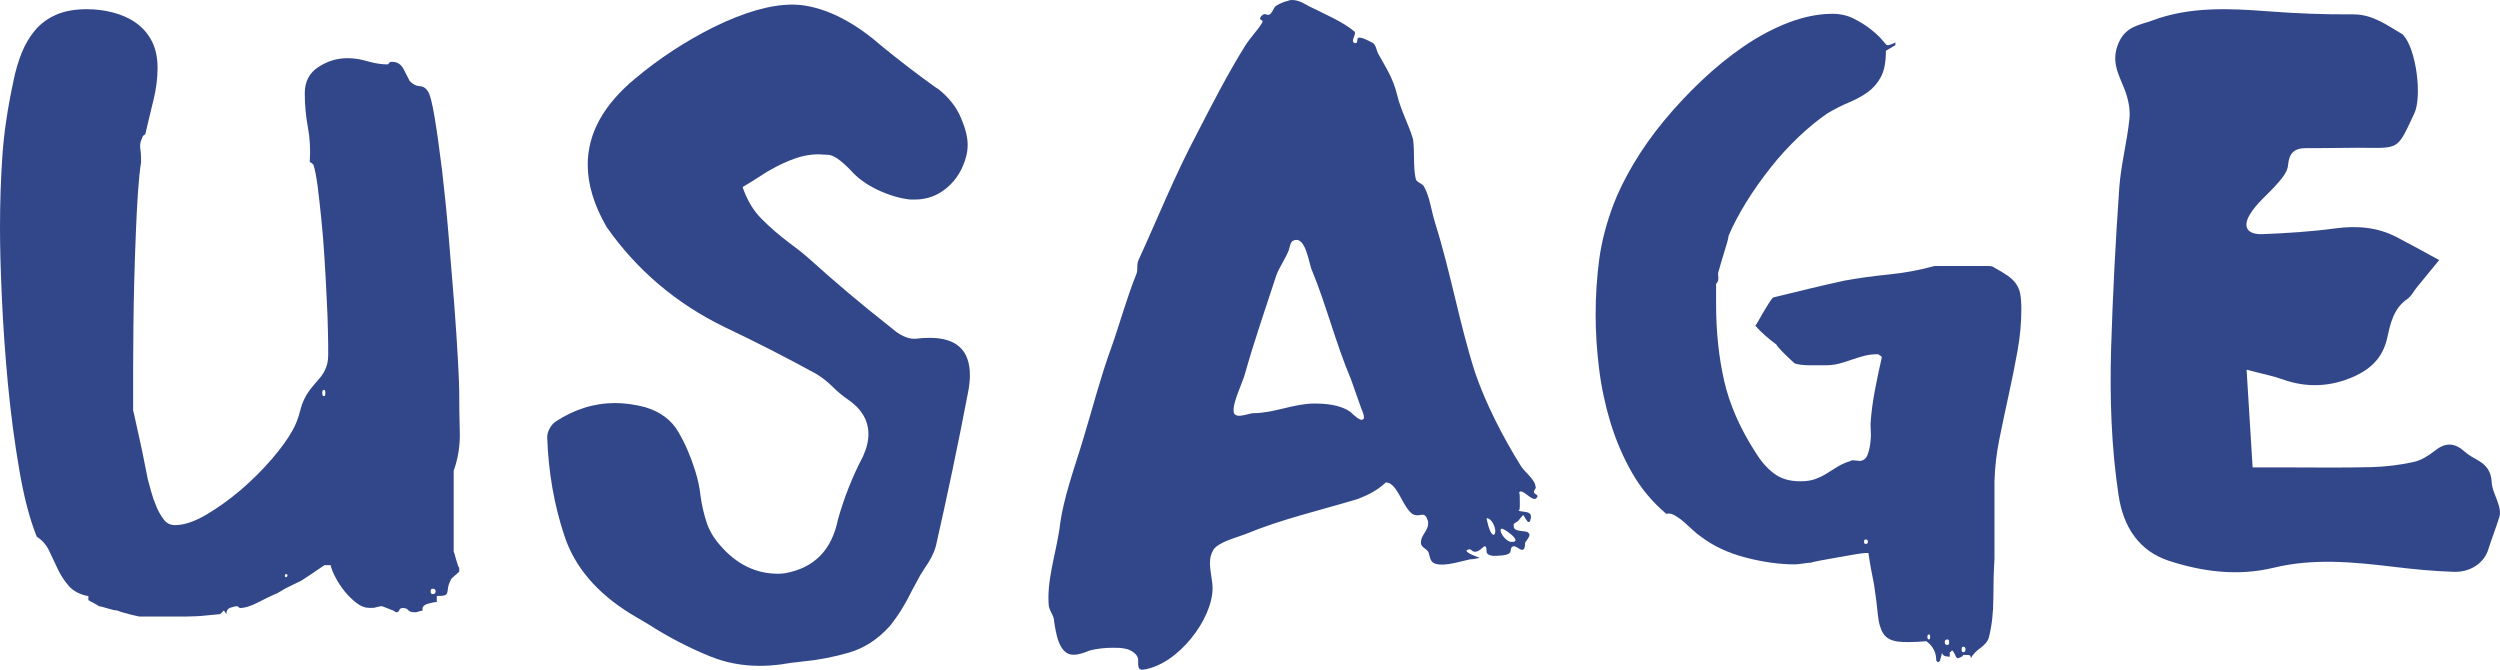 <svg width="560" height="150" viewBox="0 0 560 150" xmlns="http://www.w3.org/2000/svg">
    <g fill="#32468a">
        <path d="M546.439 58.18C544.442 60.596 542.896 62.505 541.349 64.387C540.645 65.258 540.139 66.353 539.239 66.972C536.117 69.106 535.442 72.561 534.739 75.679C533.782 80.088 531.054 82.644 527.313 84.33C522.166 86.633 516.822 86.942 511.394 85.004C509.031 84.161 506.5 83.684 503.237 82.813C503.715 90.368 504.137 97.334 504.587 104.693H510.634C517.497 104.693 524.36 104.806 531.223 104.637C534.373 104.553 537.58 104.16 540.645 103.485C542.333 103.12 543.992 102.081 545.371 100.986C547.733 99.104 549.758 99.076 552.065 101.154C552.965 101.969 554.062 102.53 555.131 103.148C557.015 104.244 558.028 105.676 558.14 108.008C558.225 109.777 559.265 111.49 559.743 113.288C559.968 114.046 560.109 114.973 559.884 115.704C559.125 118.203 558.14 120.647 557.353 123.147C556.481 125.956 553.527 128.203 549.702 128.09C545.118 127.95 540.505 127.5 535.948 126.939C527.06 125.871 518.144 125.029 509.34 127.163C501.268 129.129 493.336 128.062 485.827 125.618C479.245 123.456 475.673 118.203 474.576 111.041C472.916 100.087 472.579 89.105 472.888 78.094C473.254 66.073 473.873 54.079 474.717 42.086C475.082 36.918 476.46 31.806 476.995 26.638C477.22 24.475 476.714 22.116 475.926 20.065C474.576 16.61 472.748 13.745 474.604 9.532C476.235 5.797 479.442 5.6 482.114 4.589C490.524 1.443 499.327 1.864 508.159 2.538C514.403 3.016 520.704 3.269 526.948 3.212C531.476 3.156 534.683 5.656 538.198 7.707C538.283 7.763 538.339 7.847 538.395 7.931C541.208 11.049 542.614 21.582 540.786 25.458C536.848 33.8 537.608 33.154 528.354 33.098C524.416 33.098 520.507 33.21 516.569 33.182C513.869 33.182 512.744 34.334 512.519 37.03C512.406 38.406 511.281 39.811 510.297 40.934C508.244 43.378 505.515 45.4 503.94 48.097C502.253 50.933 503.518 52.591 506.865 52.45C512.294 52.225 517.75 51.888 523.122 51.158C527.988 50.512 532.545 50.877 536.876 53.124C540.28 54.894 543.655 56.776 546.327 58.236L546.439 58.18Z"/>
        <path d="M431.594 143.625C428.571 143.878 426.36 143.906 424.932 143.681C423.505 143.457 422.497 142.895 421.854 141.913C421.238 140.959 420.818 139.555 420.65 137.759C420.482 135.963 420.202 133.661 419.782 130.91C419.531 129.732 419.307 128.525 419.083 127.318C418.859 126.111 418.691 124.96 418.523 123.866H417.907C417.571 123.866 416.788 123.978 415.528 124.174C414.268 124.399 412.925 124.623 411.526 124.876C410.126 125.129 408.811 125.353 407.635 125.578C406.459 125.802 405.844 125.943 405.76 126.027C405.424 126.027 404.808 126.083 403.94 126.223C403.073 126.364 402.401 126.42 401.981 126.42C398.622 126.42 394.984 125.914 391.065 124.904C387.147 123.894 383.732 122.294 380.905 120.133C380.485 119.88 379.953 119.431 379.282 118.813C378.61 118.196 377.91 117.55 377.21 116.933C376.511 116.315 375.783 115.81 375.083 115.417C374.383 115.024 373.768 114.94 373.264 115.109C370.157 112.498 367.61 109.439 365.595 105.931C363.58 102.422 361.984 98.661 360.753 94.676C359.549 90.69 358.681 86.62 358.178 82.466C357.674 78.312 357.422 74.355 357.422 70.566C357.422 66.215 357.702 62.033 358.234 58.048C358.765 54.062 359.857 49.964 361.424 45.782C362.516 42.919 364.027 39.888 365.931 36.66C367.862 33.433 370.101 30.233 372.704 27.09C375.307 23.946 378.134 20.915 381.185 18.024C384.236 15.133 387.399 12.579 390.673 10.333C393.948 8.116 397.251 6.348 400.638 5.057C404.024 3.766 407.299 3.092 410.49 3.092C412.253 3.092 413.849 3.457 415.332 4.215C416.816 4.972 418.075 5.786 419.167 6.656C420.258 7.527 421.098 8.341 421.686 9.042C422.274 9.744 422.609 10.109 422.693 10.109H422.945C423.113 10.109 423.393 10.024 423.813 9.856C424.233 9.688 424.485 9.575 424.569 9.491V10.109L422.441 11.372C422.441 13.898 422.078 15.835 421.322 17.238C420.566 18.641 419.587 19.764 418.383 20.634C417.179 21.504 415.78 22.262 414.241 22.907C412.701 23.553 411.078 24.367 409.398 25.349C407.299 26.781 405.144 28.549 402.933 30.626C400.722 32.731 398.594 35.032 396.607 37.559C394.62 40.085 392.773 42.667 391.149 45.305C389.526 47.944 388.21 50.441 387.203 52.799C387.203 53.052 387.091 53.529 386.895 54.259C386.699 54.96 386.447 55.746 386.195 56.588C385.943 57.43 385.719 58.216 385.495 58.918C385.299 59.62 385.131 60.153 385.047 60.49C384.88 60.911 384.824 61.247 384.852 61.5C384.88 61.753 384.908 61.977 384.908 62.202C384.908 62.426 384.908 62.623 384.852 62.819C384.824 63.044 384.656 63.296 384.404 63.633V68.04C384.404 74.327 385.019 80.109 386.223 85.357C387.427 90.606 389.75 95.91 393.192 101.271C394.368 103.208 395.712 104.78 397.279 105.987C398.818 107.194 400.806 107.811 403.241 107.811C404.584 107.811 405.704 107.643 406.627 107.306C407.551 106.969 408.419 106.548 409.202 106.043C409.986 105.538 410.826 105.032 411.637 104.527C412.449 104.022 413.429 103.601 414.52 103.264C414.604 103.096 414.968 103.068 415.64 103.152C416.312 103.236 416.676 103.264 416.76 103.264C417.515 103.096 418.047 102.647 418.327 101.889C418.607 101.131 418.831 100.289 418.943 99.363C419.055 98.437 419.111 97.567 419.055 96.725C419.027 95.882 418.999 95.293 418.999 94.956C419.167 92.43 419.503 89.876 420.006 87.266C420.51 84.656 421.014 82.27 421.518 80.081C421.518 79.912 421.434 79.8 421.266 79.716C421.098 79.632 420.93 79.519 420.762 79.351H420.51C419.503 79.351 418.523 79.463 417.571 79.716C416.62 79.968 415.668 80.249 414.744 80.586C413.821 80.923 412.869 81.203 411.917 81.456C410.966 81.709 409.93 81.821 408.839 81.821H405.564C404.808 81.821 404.108 81.793 403.437 81.709C402.765 81.624 402.261 81.512 401.925 81.344C401.841 81.259 401.589 81.035 401.169 80.642C400.75 80.249 400.302 79.828 399.798 79.323C399.294 78.817 398.846 78.368 398.482 77.947C398.119 77.526 397.923 77.274 397.923 77.19C396.999 76.516 396.131 75.814 395.348 75.113C394.564 74.411 393.808 73.653 393.164 72.923C393.248 72.923 393.444 72.643 393.78 72.053C394.116 71.464 394.48 70.818 394.9 70.089C395.32 69.387 395.739 68.685 396.159 68.012C396.579 67.338 396.915 66.889 397.167 66.636C399.938 65.963 402.625 65.317 405.256 64.672C407.887 64.026 410.546 63.437 413.233 62.847C416.508 62.258 419.81 61.809 423.197 61.472C426.584 61.135 429.943 60.518 433.301 59.591H445.477C446.065 59.591 446.484 59.704 446.736 59.956C447.996 60.63 449.003 61.247 449.759 61.781C450.515 62.314 451.131 62.903 451.578 63.549C452.026 64.195 452.362 64.924 452.53 65.822C452.698 66.721 452.782 67.871 452.782 69.275C452.782 72.306 452.502 75.421 451.914 78.649C451.327 81.877 450.683 85.133 449.955 88.417C449.227 91.7 448.556 94.956 447.884 98.24C447.212 101.524 446.848 104.696 446.764 107.811V125.185C446.596 127.879 446.512 130.798 446.512 133.998C446.512 137.198 446.177 140.117 445.505 142.811C445.337 143.316 445.085 143.765 444.749 144.13C444.413 144.495 444.049 144.832 443.629 145.141C443.21 145.421 442.818 145.758 442.426 146.151C442.034 146.544 441.726 146.965 441.474 147.47C441.474 147.049 441.362 146.825 441.166 146.769C440.97 146.712 440.691 146.712 440.355 146.712H439.739C439.739 146.881 439.543 147.049 439.179 147.218C438.815 147.386 438.563 147.47 438.479 147.47L438.227 147.218C438.06 147.049 437.976 146.881 437.976 146.712L437.472 145.842C437.304 145.674 437.192 145.674 437.108 145.842C437.024 146.011 436.912 146.095 436.744 146.095V147.105C436.492 147.105 436.184 147.049 435.792 146.993C435.429 146.909 435.149 146.656 434.981 146.235C434.981 146.404 434.925 146.684 434.785 147.105C434.673 147.526 434.589 147.807 434.589 147.975L434.337 148.228C434.337 148.228 434.169 148.34 434.085 148.34L433.721 147.975C433.721 146.207 433.021 144.776 431.594 143.709V143.625ZM417.907 120.834C417.655 120.834 417.543 121.003 417.543 121.34C417.543 121.676 417.655 121.845 417.907 121.845C418.243 121.845 418.411 121.676 418.411 121.34C418.411 121.003 418.243 120.834 417.907 120.834ZM432.098 142.109C431.846 142.109 431.734 142.306 431.734 142.671C431.734 143.036 431.846 143.232 432.098 143.232C432.266 143.232 432.35 143.036 432.35 142.671C432.35 142.306 432.266 142.109 432.098 142.109ZM436.24 143.232C435.82 143.232 435.624 143.428 435.624 143.85C435.624 144.271 435.82 144.467 436.24 144.467C436.492 144.467 436.604 144.242 436.604 143.85C436.604 143.457 436.492 143.232 436.24 143.232ZM439.767 144.86C439.515 144.86 439.403 145.056 439.403 145.477C439.403 145.898 439.515 146.095 439.767 146.095C440.103 146.095 440.271 145.87 440.271 145.477C440.271 145.084 440.103 144.86 439.767 144.86Z"/>
        <path d="M255.733 150C255.145 150 254.949 149.412 254.949 148.824V147.843C254.949 146.471 253.184 145.49 252.008 145.294C251.027 145.098 250.243 145.098 249.262 145.098C247.498 145.098 245.733 145.294 244.164 145.686C243.184 146.078 241.811 146.667 240.438 146.667C237.105 146.667 236.517 141.569 236.125 139.216C236.125 138.039 235.34 137.255 234.948 135.882C234.36 130.392 236.517 123.922 237.301 118.627C238.085 111.569 240.831 104.51 242.791 97.843C244.752 91.373 246.517 84.51 248.87 78.039C250.831 72.549 252.4 66.667 254.557 61.373C254.949 60.392 254.557 59.608 254.949 58.431C259.263 49.02 263.185 39.216 268.087 30C271.616 23.137 275.146 16.274 279.068 10C280.244 8.235 281.617 6.863 282.597 5.294C283.382 4.118 281.813 4.902 282.401 3.725C283.382 2.745 283.382 3.333 284.166 3.333C284.95 3.137 285.146 1.961 285.735 1.373C286.323 0.98 287.499 0.392 288.48 0.196C288.872 0 289.264 0 289.46 0C291.225 0 292.598 1.176 293.97 1.765C297.108 3.333 300.833 4.902 303.383 7.059C303.971 7.647 302.402 9.216 303.383 9.608C304.363 10 303.775 8.431 304.363 8.431H304.559C305.343 8.431 306.716 9.216 307.5 9.608C308.285 10.196 308.285 11.177 308.677 11.961C310.638 15.49 312.01 17.451 312.991 21.372C313.775 24.706 315.54 27.843 316.52 31.177C316.913 33.922 316.52 37.255 317.109 40C317.305 40.98 318.677 40.98 319.07 41.961C320.246 44.118 320.638 47.255 321.423 49.804C324.952 60.98 326.913 72.549 330.443 83.529C332.796 90.392 336.717 98.039 340.639 104.314C341.423 105.686 343.777 107.255 343.973 109.02C344.169 109.412 343.58 109.804 343.58 110.196C343.58 110.784 344.953 110.784 344.169 111.569C343.973 111.765 343.777 111.765 343.777 111.765C342.6 111.765 340.835 109.216 340.247 110.392C340.443 110.196 340.443 111.569 340.443 112.745C340.443 113.725 340.443 114.51 340.051 114.314C340.835 114.902 343.58 114.118 342.796 116.471C342.796 116.863 342.404 117.059 342.208 116.863C340.835 115.098 341.62 114.902 340.247 116.471C340.051 116.863 339.267 117.059 339.07 117.451V117.843C339.07 119.412 342.012 118.627 342.404 119.412C342.6 119.608 342.6 119.608 342.6 119.804C342.6 120.392 341.816 121.176 341.62 121.569C341.62 121.961 341.62 123.137 341.031 123.137H340.835C340.443 123.137 339.659 122.353 339.07 122.353C338.09 122.549 338.678 123.529 338.09 123.922C337.502 124.51 335.149 124.51 334.364 124.51C333.188 124.314 332.992 123.922 332.992 123.529C332.992 122.549 332.796 122.353 332.6 122.353C332.207 122.353 331.227 123.922 330.05 123.529C329.854 123.529 329.266 122.745 328.874 123.137C328.678 123.137 328.482 123.333 328.482 123.333C328.482 123.922 331.227 124.902 331.423 124.902C331.031 125.098 329.854 125.294 329.266 125.294C327.501 125.686 324.952 126.471 322.991 126.471C320.246 126.471 320.442 125.098 320.05 123.922C319.854 122.941 318.285 122.745 318.285 121.569C318.285 119.608 320.246 118.824 319.854 116.667C319.462 115.49 319.07 115.294 318.677 115.294C318.089 115.294 317.305 115.686 316.324 115.098C314.167 113.333 313.383 109.412 311.226 108.235C311.03 108.235 310.442 107.843 310.246 108.235C308.481 109.804 306.716 110.784 304.167 111.765C295.735 114.314 287.107 116.275 279.068 119.608C277.107 120.392 272.989 121.373 271.812 123.137C271.224 124.118 271.028 125.098 271.028 126.078C271.028 128.039 271.616 130 271.616 131.765C271.616 138.627 263.969 148.824 256.125 150H255.733ZM334.56 119.804C334.757 119.804 334.953 119.412 334.953 119.02C334.953 118.039 334.168 116.078 332.992 116.078C332.992 116.078 333.58 119.608 334.56 119.804ZM305.343 93.922C305.343 93.922 305.539 93.725 305.539 93.529C305.539 92.941 305.147 91.961 304.951 91.569L302.598 84.902C299.265 77.059 297.108 68.431 293.97 60.784C293.186 59.412 292.598 52.549 289.656 53.922C289.068 54.118 288.872 55.49 288.676 56.078C287.892 58.039 286.715 59.608 285.931 61.569C283.578 68.823 281.029 76.078 278.872 83.725C278.479 85.49 275.538 91.177 276.519 92.745C276.715 92.941 277.107 93.137 277.499 93.137C278.675 93.137 280.048 92.549 280.832 92.549C285.342 92.549 289.852 90.392 294.362 90.392C296.716 90.392 300.245 90.588 302.598 92.353C302.99 92.745 304.755 94.51 305.343 93.922ZM338.874 121.373C339.267 121.373 339.463 121.176 339.463 120.98C339.463 120.196 337.11 118.627 336.521 118.431C336.325 118.431 336.129 118.431 336.129 118.824C336.129 119.608 337.502 121.373 338.482 121.373H338.874Z"/>
        <path d="M166.333 41.881C167.302 44.761 168.741 47.2 170.68 49.11C172.618 51.05 174.644 52.784 176.759 54.371C178.286 55.488 179.755 56.634 181.194 57.898C186.92 63.07 192.823 68.066 198.961 72.886L199.989 73.709C200.665 74.326 201.458 74.855 202.309 75.266C203.161 75.678 203.983 75.883 204.747 75.883H205.07C206.186 75.736 207.243 75.678 208.271 75.678C214.262 75.678 217.258 78.47 217.258 84.053C217.258 85.229 217.111 86.493 216.847 87.874C214.644 99.394 212.236 110.885 209.622 122.376C209.152 124.022 208.301 125.638 207.155 127.225L206.127 128.871C205.511 129.988 204.894 131.105 204.277 132.28C202.897 135.16 201.252 137.835 199.314 140.244C196.641 143.213 193.587 145.182 190.18 146.181C186.774 147.18 183.22 147.856 179.49 148.209C177.963 148.356 176.465 148.561 174.938 148.826C173.352 149.032 171.766 149.149 170.18 149.149C166.333 149.149 162.691 148.473 159.226 147.092C154.41 145.152 149.769 142.742 145.276 139.862C143.896 139.039 142.545 138.246 141.253 137.482C133.675 132.809 128.742 126.99 126.451 120.084C124.131 113.148 122.839 105.772 122.574 97.925C122.574 97.308 122.75 96.661 123.103 96.015C123.455 95.368 123.866 94.868 124.336 94.516C128.595 91.694 133.088 90.284 137.758 90.284C139.96 90.284 142.222 90.607 144.571 91.224C147.949 92.253 150.415 94.104 151.943 96.749C153.499 99.394 154.733 102.274 155.702 105.39C156.319 107.329 156.73 109.239 156.935 111.179C157.2 113.119 157.64 115 158.227 116.851C158.815 118.703 159.813 120.466 161.282 122.112C164.923 126.373 169.27 128.518 174.292 128.518C174.762 128.518 175.291 128.489 175.849 128.401C182.398 127.225 186.333 123.199 187.713 116.322C189.094 111.444 190.944 106.741 193.293 102.274C194.116 100.482 194.527 98.806 194.527 97.219C194.527 94.134 192.941 91.489 189.769 89.373C188.594 88.55 187.537 87.668 186.568 86.698C185.393 85.523 184.13 84.524 182.75 83.701C176.083 80.057 169.27 76.559 162.31 73.268C151.443 67.978 142.633 60.484 135.878 50.844C133.059 45.966 131.649 41.293 131.649 36.885C131.649 29.92 135.173 23.513 142.192 17.665C147.625 13.109 153.499 9.259 159.843 6.085C166.715 2.706 172.618 1.031 177.493 1.031C178.668 1.031 179.813 1.148 180.9 1.354C186.333 2.383 191.913 5.41 197.64 10.435C201.428 13.521 205.276 16.489 209.211 19.31C209.475 19.516 209.798 19.722 210.151 19.927C212.5 21.779 214.174 23.895 215.202 26.275C216.23 28.656 216.759 30.713 216.759 32.418C216.759 33.299 216.641 34.181 216.436 35.004C215.672 37.884 214.262 40.235 212.148 42.028C210.063 43.82 207.625 44.702 204.865 44.702H203.925C201.517 44.438 199.079 43.703 196.583 42.527C194.116 41.352 192.06 39.882 190.503 38.09C188.359 35.886 186.715 34.739 185.54 34.681C184.365 34.622 183.602 34.563 183.279 34.563C181.487 34.563 179.666 34.916 177.816 35.592C175.056 36.62 172.412 38.002 169.857 39.735C168.683 40.499 167.508 41.205 166.333 41.91V41.881Z"/>
        <path d="M19.765 133.526C17.855 133.177 16.391 132.382 15.372 131.205C14.354 130.029 13.526 128.726 12.89 127.358C12.253 125.991 11.617 124.656 10.98 123.321C10.344 121.985 9.421 120.968 8.243 120.237C6.684 116.39 5.379 111.43 4.328 105.294C3.278 99.158 2.419 92.767 1.782 86.091C1.146 79.414 0.7 72.928 0.414 66.633C0.127 60.338 0 55.124 0 51.023C0 45.268 0.191 39.863 0.541 34.776C0.891 29.69 1.719 24.158 3.024 18.117C3.469 15.828 4.106 13.729 4.87 11.822C5.633 9.914 6.652 8.197 7.893 6.735C9.134 5.272 10.694 4.128 12.572 3.301C14.449 2.475 16.741 2.061 19.51 2.061C21.515 2.061 23.488 2.316 25.398 2.824C27.308 3.333 29.026 4.096 30.49 5.145C31.954 6.194 33.132 7.53 33.991 9.183C34.85 10.836 35.296 12.839 35.296 15.224C35.296 17.608 34.978 19.961 34.341 22.568C33.705 25.175 33.1 27.655 32.559 30.039L32.018 30.453C31.636 31.279 31.445 31.883 31.413 32.233C31.381 32.615 31.381 32.932 31.413 33.187C31.445 33.473 31.509 33.823 31.54 34.268C31.572 34.713 31.604 35.412 31.604 36.334C31.318 38.083 31.095 40.34 30.904 43.106C30.713 45.904 30.554 48.956 30.427 52.295C30.299 55.633 30.172 59.098 30.076 62.723C29.981 66.347 29.917 69.844 29.885 73.215C29.854 76.585 29.822 79.7 29.822 82.53V91.973C29.917 92.259 30.108 93.022 30.363 94.293C30.649 95.565 30.968 97.028 31.318 98.617C31.668 100.207 32.018 101.828 32.336 103.482C32.654 105.135 32.909 106.407 33.1 107.329C33.291 108.06 33.545 108.982 33.864 110.127C34.182 111.271 34.564 112.384 35.041 113.497C35.487 114.578 36.06 115.563 36.696 116.39C37.333 117.216 38.16 117.63 39.179 117.63C41.184 117.63 43.507 116.867 46.181 115.309C48.822 113.751 51.432 111.875 54.01 109.681C56.556 107.488 58.88 105.167 60.949 102.75C63.017 100.334 64.545 98.204 65.531 96.392C66.263 95.12 66.836 93.626 67.25 91.941C67.664 90.256 68.364 88.73 69.383 87.362C70.019 86.536 70.624 85.837 71.165 85.232C71.706 84.628 72.151 84.056 72.47 83.516C72.788 82.975 73.043 82.371 73.234 81.735C73.425 81.099 73.52 80.241 73.52 79.128C73.52 78.015 73.52 76.394 73.456 74.2C73.425 72.006 73.329 69.526 73.17 66.729C73.043 63.931 72.884 61.006 72.693 57.954C72.502 54.902 72.279 51.977 71.992 49.242C71.706 46.508 71.451 44.028 71.165 41.835C70.878 39.641 70.56 37.988 70.21 36.907L69.924 36.62C69.733 36.43 69.542 36.334 69.383 36.334C69.574 33.505 69.414 30.898 68.969 28.513C68.523 26.129 68.269 23.585 68.269 20.851C68.269 18.308 69.287 16.336 71.292 15.033C73.297 13.698 75.493 13.03 77.88 13.03C79.249 13.03 80.745 13.252 82.336 13.729C83.927 14.175 85.423 14.429 86.792 14.429C86.887 14.429 86.983 14.334 87.142 14.143C87.269 13.952 87.397 13.857 87.492 13.857H87.906C88.988 13.857 89.815 14.397 90.388 15.446C90.929 16.495 91.407 17.386 91.757 18.117C92.393 18.848 93.125 19.23 93.953 19.293C94.78 19.325 95.417 19.738 95.862 20.47C96.308 21.105 96.817 23.045 97.358 26.288C97.9 29.531 98.441 33.473 99.013 38.083C99.555 42.693 100.064 47.685 100.509 53.026C100.955 58.367 101.369 63.422 101.751 68.159C102.101 72.897 102.387 77.061 102.578 80.622C102.769 84.183 102.864 86.504 102.864 87.617C102.864 90.542 102.896 93.562 102.992 96.678C103.087 99.794 102.61 102.719 101.623 105.453V123.543C101.719 123.734 101.91 124.306 102.164 125.324C102.451 126.341 102.673 126.977 102.864 127.231V128.058C102.673 128.249 102.323 128.567 101.782 129.012C101.241 129.457 100.955 129.775 100.955 129.965C100.573 130.697 100.382 131.301 100.35 131.746C100.318 132.191 100.223 132.573 100.159 132.827C100.064 133.113 99.873 133.272 99.555 133.367C99.236 133.463 98.663 133.495 97.836 133.495V134.862C97.39 134.862 96.69 134.989 95.767 135.275C94.844 135.561 94.494 136.038 94.685 136.769C94.494 136.769 94.239 136.833 93.857 136.96C93.475 137.087 93.221 137.151 93.03 137.151C92.203 137.151 91.693 136.992 91.439 136.674C91.216 136.356 90.834 136.197 90.261 136.197C89.815 136.197 89.529 136.356 89.433 136.674C89.338 136.992 89.115 137.151 88.733 137.151L88.033 136.737C88.033 136.737 87.524 136.578 86.792 136.261C86.06 135.943 85.614 135.784 85.423 135.784C85.232 135.784 84.914 135.847 84.469 135.974C84.023 136.102 83.737 136.165 83.641 136.165H82.686C81.763 136.165 80.84 135.815 79.885 135.084C78.931 134.353 78.04 133.495 77.212 132.477C76.385 131.46 75.716 130.411 75.143 129.33C74.57 128.249 74.22 127.327 74.061 126.595H72.693C72.406 126.786 71.992 127.041 71.451 127.422C70.91 127.804 70.337 128.185 69.733 128.598C69.128 129.012 68.555 129.393 67.95 129.775C67.346 130.156 66.932 130.379 66.645 130.474C65.722 130.919 64.99 131.301 64.449 131.555C63.908 131.809 63.367 132.127 62.858 132.445C62.349 132.763 61.967 132.986 61.681 133.049C60.662 133.495 59.357 134.13 57.766 134.957C56.174 135.784 54.806 136.197 53.724 136.197L53.183 135.784C52.737 135.784 52.196 135.911 51.591 136.133C50.987 136.356 50.7 136.833 50.7 137.564L50.159 136.737L49.332 137.564C48.313 137.659 47.327 137.755 46.308 137.85C45.481 137.946 44.653 138.009 43.826 138.041C42.998 138.073 42.33 138.105 41.757 138.105H31.19C31.19 138.105 30.427 137.946 29.122 137.628C27.849 137.31 26.894 137.024 26.225 136.737C25.78 136.737 25.048 136.578 24.029 136.261C23.011 135.943 22.374 135.784 22.12 135.784C21.929 135.593 21.483 135.339 20.751 134.957C20.369 134.766 20.051 134.607 19.796 134.417V133.463L19.765 133.526ZM64.099 128.598C63.908 128.598 63.813 128.726 63.813 128.948C63.813 129.171 63.908 129.298 64.099 129.298C64.29 129.202 64.386 129.075 64.386 128.885C64.386 128.694 64.29 128.598 64.099 128.598ZM72.597 87.331C72.311 87.331 72.183 87.553 72.183 88.03C72.183 88.507 72.311 88.73 72.597 88.73C72.788 88.73 72.883 88.507 72.883 88.03C72.883 87.553 72.788 87.331 72.597 87.331ZM96.881 131.873C96.595 131.873 96.467 132.064 96.467 132.477C96.467 132.89 96.595 133.081 96.881 133.081C97.327 133.081 97.581 132.89 97.581 132.477C97.581 132.064 97.358 131.873 96.881 131.873Z"/>
    </g>
</svg>

